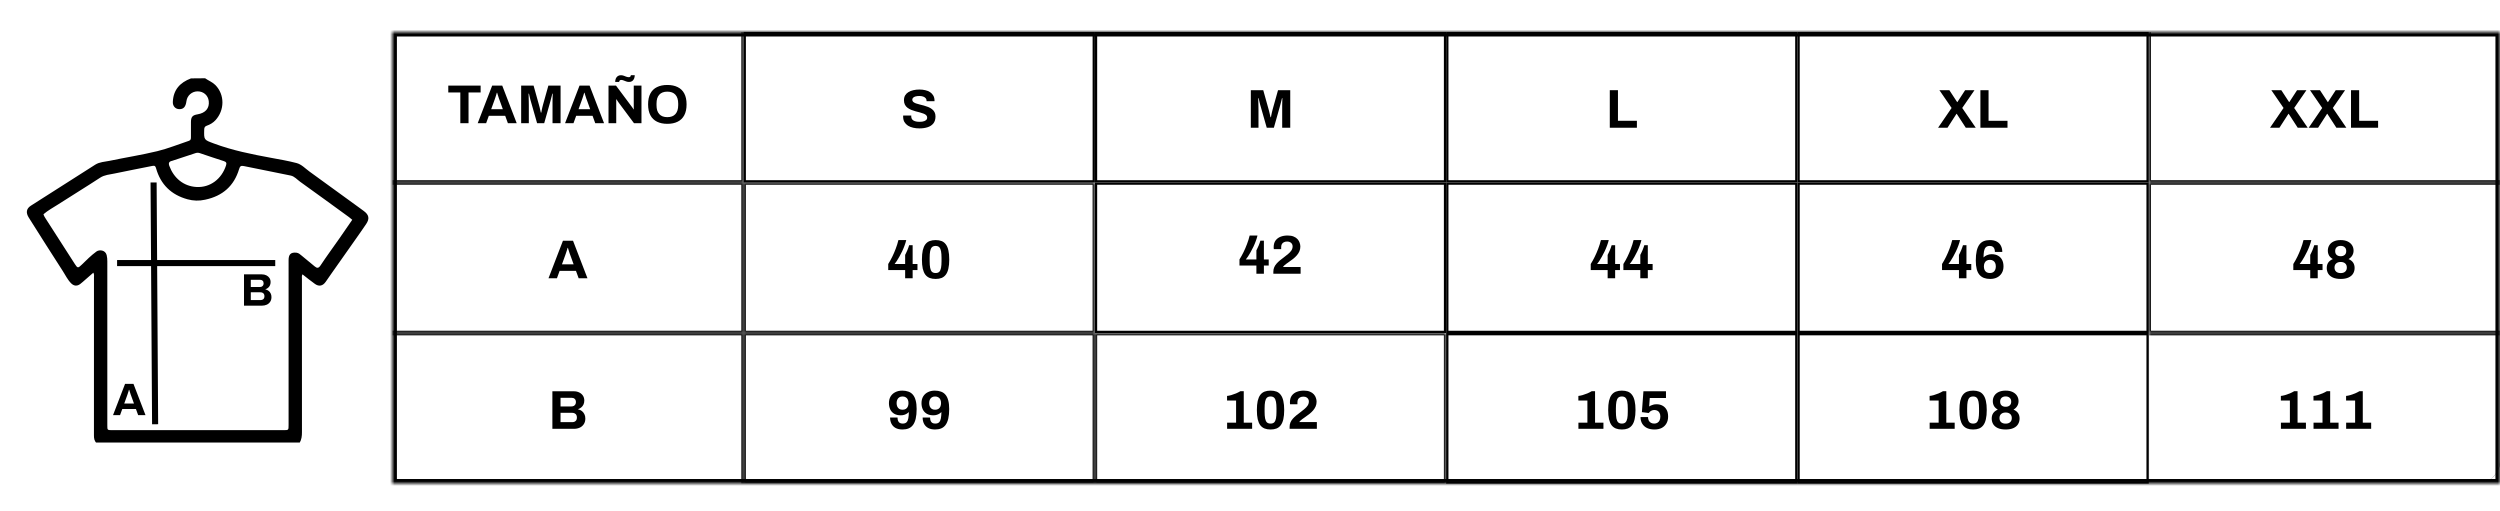 <svg xmlns="http://www.w3.org/2000/svg" fill="none" viewBox="0 0 548 112" height="112" width="548">
<g clip-path="url(#clip0_548_2)">
<mask fill="white" id="path-1-inside-1_548_2">
<path d="M86 7H548V106H86V7Z"></path>
</mask>
<mask fill="white" id="path-3-inside-2_548_2">
<path d="M86 7H163V40H86V7Z"></path>
</mask>
<path mask="url(#path-3-inside-2_548_2)" fill="black" d="M163 40V40.5H163.5V40H163ZM162.5 7V40H163.5V7H162.5ZM163 39.5H86V40.5H163V39.5Z"></path>
<rect stroke-width="0.5" stroke="black" height="32.5" width="76.5" y="7.25" x="163.25"></rect>
<rect stroke-width="0.5" stroke="black" height="32.5" width="76.5" y="7.25" x="240.25"></rect>
<rect stroke-width="0.5" stroke="black" height="32.5" width="76.5" y="7.25" x="317.25"></rect>
<rect stroke-width="0.5" stroke="black" height="32.5" width="76.5" y="7.25" x="394.25"></rect>
<mask fill="white" id="path-9-inside-3_548_2">
<path d="M471 7H548V40H471V7Z"></path>
</mask>
<path mask="url(#path-9-inside-3_548_2)" fill="black" d="M471 40H470.5V40.5H471V40ZM548 39.5H471V40.5H548V39.5ZM471.5 40V7H470.5V40H471.5Z"></path>
<path fill="black" d="M100.903 27V20.268H98.263V18.768H105.355V20.268H102.703V27H100.903ZM104.715 27L107.883 18.768H110.091L113.259 27H111.327L110.739 25.38H107.151L106.563 27H104.715ZM107.667 23.94H110.223L109.491 21.912C109.459 21.824 109.419 21.72 109.371 21.6C109.331 21.472 109.287 21.332 109.239 21.18C109.191 21.028 109.143 20.88 109.095 20.736C109.055 20.584 109.015 20.448 108.975 20.328H108.903C108.863 20.48 108.811 20.66 108.747 20.868C108.683 21.068 108.619 21.264 108.555 21.456C108.491 21.64 108.439 21.792 108.399 21.912L107.667 23.94ZM114.238 27V18.768H116.962L118.138 22.98C118.186 23.132 118.234 23.312 118.282 23.52C118.33 23.728 118.378 23.936 118.426 24.144C118.482 24.344 118.526 24.524 118.558 24.684H118.654C118.67 24.548 118.698 24.388 118.738 24.204C118.778 24.012 118.822 23.808 118.87 23.592C118.918 23.376 118.97 23.168 119.026 22.968L120.202 18.768H122.878V27H121.114V23.1C121.114 22.74 121.114 22.38 121.114 22.02C121.122 21.652 121.13 21.332 121.138 21.06C121.154 20.788 121.162 20.612 121.162 20.532H121.066C121.05 20.62 121.01 20.784 120.946 21.024C120.89 21.256 120.826 21.504 120.754 21.768C120.69 22.032 120.63 22.26 120.574 22.452L119.29 27H117.73L116.434 22.464C116.386 22.296 116.33 22.1 116.266 21.876C116.21 21.644 116.154 21.408 116.098 21.168C116.05 20.92 116.002 20.708 115.954 20.532H115.858C115.866 20.748 115.874 21.008 115.882 21.312C115.89 21.608 115.898 21.916 115.906 22.236C115.914 22.548 115.918 22.836 115.918 23.1V27H114.238ZM123.863 27L127.031 18.768H129.239L132.407 27H130.475L129.887 25.38H126.299L125.711 27H123.863ZM126.815 23.94H129.371L128.639 21.912C128.607 21.824 128.567 21.72 128.519 21.6C128.479 21.472 128.435 21.332 128.387 21.18C128.339 21.028 128.291 20.88 128.243 20.736C128.203 20.584 128.163 20.448 128.123 20.328H128.051C128.011 20.48 127.959 20.66 127.895 20.868C127.831 21.068 127.767 21.264 127.703 21.456C127.639 21.64 127.587 21.792 127.547 21.912L126.815 23.94ZM133.387 27V18.768H135.031L138.343 23.208C138.391 23.264 138.451 23.344 138.523 23.448C138.595 23.544 138.663 23.64 138.727 23.736C138.791 23.832 138.835 23.908 138.859 23.964H138.919C138.919 23.828 138.919 23.696 138.919 23.568C138.919 23.432 138.919 23.312 138.919 23.208V18.768H140.611V27H138.967L135.583 22.452C135.503 22.34 135.419 22.216 135.331 22.08C135.243 21.944 135.179 21.84 135.139 21.768H135.079C135.079 21.888 135.079 22.008 135.079 22.128C135.079 22.24 135.079 22.348 135.079 22.452V27H133.387ZM134.851 17.964C134.851 17.7 134.895 17.456 134.983 17.232C135.079 17.008 135.219 16.828 135.403 16.692C135.587 16.556 135.819 16.488 136.099 16.488C136.315 16.488 136.519 16.524 136.711 16.596C136.903 16.668 137.091 16.74 137.275 16.812C137.467 16.884 137.659 16.92 137.851 16.92C137.971 16.92 138.067 16.888 138.139 16.824C138.219 16.76 138.267 16.648 138.283 16.488H139.135C139.135 16.744 139.091 16.984 139.003 17.208C138.915 17.432 138.779 17.616 138.595 17.76C138.411 17.896 138.175 17.964 137.887 17.964C137.679 17.964 137.475 17.928 137.275 17.856C137.083 17.784 136.895 17.712 136.711 17.64C136.527 17.56 136.339 17.52 136.147 17.52C136.035 17.52 135.939 17.556 135.859 17.628C135.779 17.7 135.731 17.812 135.715 17.964H134.851ZM146.273 27.144C145.401 27.144 144.649 26.988 144.017 26.676C143.385 26.364 142.901 25.892 142.565 25.26C142.229 24.628 142.061 23.836 142.061 22.884C142.061 21.916 142.229 21.12 142.565 20.496C142.901 19.864 143.385 19.396 144.017 19.092C144.649 18.78 145.401 18.624 146.273 18.624C147.161 18.624 147.917 18.78 148.541 19.092C149.173 19.396 149.657 19.864 149.993 20.496C150.329 21.12 150.497 21.916 150.497 22.884C150.497 23.836 150.329 24.628 149.993 25.26C149.657 25.892 149.173 26.364 148.541 26.676C147.917 26.988 147.161 27.144 146.273 27.144ZM146.273 25.68C146.665 25.68 147.009 25.624 147.305 25.512C147.601 25.4 147.849 25.232 148.049 25.008C148.249 24.784 148.401 24.512 148.505 24.192C148.609 23.864 148.661 23.492 148.661 23.076V22.704C148.661 22.28 148.609 21.904 148.505 21.576C148.401 21.248 148.249 20.976 148.049 20.76C147.849 20.536 147.601 20.368 147.305 20.256C147.009 20.144 146.665 20.088 146.273 20.088C145.889 20.088 145.549 20.144 145.253 20.256C144.957 20.368 144.709 20.536 144.509 20.76C144.309 20.976 144.157 21.248 144.053 21.576C143.957 21.904 143.909 22.28 143.909 22.704V23.076C143.909 23.492 143.957 23.864 144.053 24.192C144.157 24.512 144.309 24.784 144.509 25.008C144.709 25.232 144.957 25.4 145.253 25.512C145.549 25.624 145.889 25.68 146.273 25.68Z"></path>
<path fill="black" d="M120.23 61L123.398 52.768H125.606L128.774 61H126.842L126.254 59.38H122.666L122.078 61H120.23ZM123.182 57.94H125.738L125.006 55.912C124.974 55.824 124.934 55.72 124.886 55.6C124.846 55.472 124.802 55.332 124.754 55.18C124.706 55.028 124.658 54.88 124.61 54.736C124.57 54.584 124.53 54.448 124.49 54.328H124.418C124.378 54.48 124.326 54.66 124.262 54.868C124.198 55.068 124.134 55.264 124.07 55.456C124.006 55.64 123.954 55.792 123.914 55.912L123.182 57.94Z"></path>
<path fill="black" d="M121.082 94V85.768H125.786C126.218 85.768 126.606 85.852 126.95 86.02C127.302 86.188 127.578 86.424 127.778 86.728C127.978 87.032 128.078 87.388 128.078 87.796C128.078 88.124 128.018 88.416 127.898 88.672C127.778 88.928 127.614 89.14 127.406 89.308C127.206 89.476 126.978 89.6 126.722 89.68V89.728C127.026 89.792 127.294 89.912 127.526 90.088C127.766 90.264 127.954 90.492 128.09 90.772C128.234 91.044 128.306 91.368 128.306 91.744C128.306 92.24 128.19 92.656 127.958 92.992C127.734 93.328 127.434 93.58 127.058 93.748C126.682 93.916 126.262 94 125.798 94H121.082ZM122.87 92.536H125.45C125.746 92.536 125.986 92.452 126.17 92.284C126.362 92.116 126.458 91.856 126.458 91.504C126.458 91.296 126.418 91.116 126.338 90.964C126.258 90.812 126.138 90.696 125.978 90.616C125.818 90.528 125.614 90.484 125.366 90.484H122.87V92.536ZM122.87 89.092H125.246C125.462 89.092 125.642 89.052 125.786 88.972C125.938 88.884 126.05 88.772 126.122 88.636C126.202 88.492 126.242 88.328 126.242 88.144C126.242 87.832 126.154 87.596 125.978 87.436C125.81 87.276 125.586 87.196 125.306 87.196H122.87V89.092Z"></path>
<path fill="black" d="M201.544 28.144C201.064 28.144 200.608 28.096 200.176 28C199.744 27.904 199.36 27.752 199.024 27.544C198.696 27.328 198.436 27.06 198.244 26.74C198.06 26.412 197.968 26.016 197.968 25.552C197.968 25.512 197.968 25.472 197.968 25.432C197.968 25.384 197.972 25.348 197.98 25.324H199.756C199.748 25.348 199.744 25.38 199.744 25.42C199.744 25.46 199.744 25.496 199.744 25.528C199.744 25.784 199.812 26 199.948 26.176C200.092 26.352 200.3 26.484 200.572 26.572C200.844 26.66 201.16 26.704 201.52 26.704C201.752 26.704 201.956 26.692 202.132 26.668C202.316 26.636 202.476 26.596 202.612 26.548C202.756 26.492 202.872 26.428 202.96 26.356C203.056 26.284 203.124 26.2 203.164 26.104C203.212 26.008 203.236 25.9 203.236 25.78C203.236 25.564 203.164 25.388 203.02 25.252C202.884 25.116 202.692 25 202.444 24.904C202.204 24.808 201.932 24.72 201.628 24.64C201.324 24.56 201.012 24.48 200.692 24.4C200.372 24.312 200.06 24.208 199.756 24.088C199.452 23.96 199.18 23.808 198.94 23.632C198.7 23.456 198.508 23.232 198.364 22.96C198.22 22.688 198.148 22.36 198.148 21.976C198.148 21.568 198.232 21.216 198.4 20.92C198.576 20.624 198.82 20.38 199.132 20.188C199.444 19.996 199.804 19.856 200.212 19.768C200.62 19.672 201.064 19.624 201.544 19.624C201.992 19.624 202.416 19.672 202.816 19.768C203.216 19.856 203.568 20 203.872 20.2C204.176 20.4 204.412 20.652 204.58 20.956C204.756 21.26 204.844 21.62 204.844 22.036V22.18H203.104V22.084C203.104 21.868 203.04 21.684 202.912 21.532C202.784 21.38 202.604 21.26 202.372 21.172C202.14 21.084 201.868 21.04 201.556 21.04C201.22 21.04 200.932 21.072 200.692 21.136C200.46 21.2 200.28 21.296 200.152 21.424C200.032 21.544 199.972 21.688 199.972 21.856C199.972 22.048 200.04 22.208 200.176 22.336C200.32 22.456 200.512 22.564 200.752 22.66C201 22.748 201.276 22.828 201.58 22.9C201.884 22.972 202.196 23.052 202.516 23.14C202.836 23.228 203.148 23.332 203.452 23.452C203.756 23.572 204.028 23.724 204.268 23.908C204.508 24.084 204.7 24.304 204.844 24.568C204.988 24.832 205.06 25.148 205.06 25.516C205.06 26.148 204.908 26.656 204.604 27.04C204.3 27.424 203.884 27.704 203.356 27.88C202.828 28.056 202.224 28.144 201.544 28.144Z"></path>
<path fill="black" d="M274.18 28V19.768H276.904L278.08 23.98C278.128 24.132 278.176 24.312 278.224 24.52C278.272 24.728 278.32 24.936 278.368 25.144C278.424 25.344 278.468 25.524 278.5 25.684H278.596C278.612 25.548 278.64 25.388 278.68 25.204C278.72 25.012 278.764 24.808 278.812 24.592C278.86 24.376 278.912 24.168 278.968 23.968L280.144 19.768H282.82V28H281.056V24.1C281.056 23.74 281.056 23.38 281.056 23.02C281.064 22.652 281.072 22.332 281.08 22.06C281.096 21.788 281.104 21.612 281.104 21.532H281.008C280.992 21.62 280.952 21.784 280.888 22.024C280.832 22.256 280.768 22.504 280.696 22.768C280.632 23.032 280.572 23.26 280.516 23.452L279.232 28H277.672L276.376 23.464C276.328 23.296 276.272 23.1 276.208 22.876C276.152 22.644 276.096 22.408 276.04 22.168C275.992 21.92 275.944 21.708 275.896 21.532H275.8C275.808 21.748 275.816 22.008 275.824 22.312C275.832 22.608 275.84 22.916 275.848 23.236C275.856 23.548 275.86 23.836 275.86 24.1V28H274.18Z"></path>
<path fill="black" d="M352.867 28V19.768H354.655V26.476H358.807V28H352.867Z"></path>
<path fill="black" d="M424.827 28L427.791 23.668L425.115 19.768H427.299L429.003 22.372H429.063L430.755 19.768H432.807L430.119 23.668L433.083 28H430.899L428.919 24.952H428.859L426.891 28H424.827ZM434.103 28V19.768H435.891V26.476H440.043V28H434.103Z"></path>
<path fill="black" d="M429.402 61V59.2H425.694V57.868C426.006 57.372 426.298 56.848 426.57 56.296C426.842 55.744 427.094 55.16 427.326 54.544C427.566 53.928 427.766 53.288 427.926 52.624H429.642C429.554 53.008 429.43 53.412 429.27 53.836C429.118 54.26 428.942 54.68 428.742 55.096C428.542 55.512 428.338 55.904 428.13 56.272C427.93 56.632 427.738 56.952 427.554 57.232C427.37 57.512 427.214 57.724 427.086 57.868H429.402V55.876C429.482 55.724 429.562 55.56 429.642 55.384C429.73 55.2 429.814 55.016 429.894 54.832C429.974 54.64 430.046 54.452 430.11 54.268C430.182 54.084 430.238 53.912 430.278 53.752H431.046V57.868H432.102V59.2H431.046V61H429.402ZM436.238 61.144C435.734 61.144 435.286 61.072 434.894 60.928C434.51 60.784 434.182 60.556 433.91 60.244C433.638 59.932 433.434 59.52 433.298 59.008C433.162 58.488 433.094 57.856 433.094 57.112C433.094 56.272 433.162 55.564 433.298 54.988C433.434 54.412 433.63 53.952 433.886 53.608C434.15 53.256 434.474 53.004 434.858 52.852C435.242 52.7 435.686 52.624 436.19 52.624C436.798 52.624 437.302 52.736 437.702 52.96C438.11 53.184 438.41 53.492 438.602 53.884C438.802 54.268 438.902 54.716 438.902 55.228H437.282C437.282 54.948 437.242 54.712 437.162 54.52C437.082 54.32 436.958 54.168 436.79 54.064C436.622 53.96 436.41 53.908 436.154 53.908C435.778 53.908 435.49 54.008 435.29 54.208C435.098 54.4 434.966 54.684 434.894 55.06C434.83 55.436 434.794 55.892 434.786 56.428C434.866 56.348 434.986 56.252 435.146 56.14C435.314 56.028 435.522 55.932 435.77 55.852C436.018 55.764 436.286 55.72 436.574 55.72C437.142 55.72 437.618 55.836 438.002 56.068C438.394 56.292 438.686 56.604 438.878 57.004C439.07 57.404 439.166 57.868 439.166 58.396C439.166 58.964 439.038 59.456 438.782 59.872C438.534 60.28 438.19 60.596 437.75 60.82C437.318 61.036 436.814 61.144 436.238 61.144ZM436.178 59.848C436.474 59.848 436.718 59.788 436.91 59.668C437.102 59.54 437.246 59.368 437.342 59.152C437.438 58.928 437.486 58.68 437.486 58.408C437.486 58.12 437.438 57.868 437.342 57.652C437.246 57.436 437.102 57.268 436.91 57.148C436.718 57.02 436.474 56.956 436.178 56.956C435.89 56.956 435.646 57.02 435.446 57.148C435.254 57.268 435.11 57.436 435.014 57.652C434.918 57.868 434.87 58.12 434.87 58.408C434.87 58.688 434.918 58.94 435.014 59.164C435.11 59.38 435.254 59.548 435.446 59.668C435.646 59.788 435.89 59.848 436.178 59.848Z"></path>
<path fill="black" d="M352.396 61V59.2H348.688V57.868C349 57.372 349.292 56.848 349.564 56.296C349.836 55.744 350.088 55.16 350.32 54.544C350.56 53.928 350.76 53.288 350.92 52.624H352.636C352.548 53.008 352.424 53.412 352.264 53.836C352.112 54.26 351.936 54.68 351.736 55.096C351.536 55.512 351.332 55.904 351.124 56.272C350.924 56.632 350.732 56.952 350.548 57.232C350.364 57.512 350.208 57.724 350.08 57.868H352.396V55.876C352.476 55.724 352.556 55.56 352.636 55.384C352.724 55.2 352.808 55.016 352.888 54.832C352.968 54.64 353.04 54.452 353.104 54.268C353.176 54.084 353.232 53.912 353.272 53.752H354.04V57.868H355.096V59.2H354.04V61H352.396ZM359.556 61V59.2H355.848V57.868C356.16 57.372 356.452 56.848 356.724 56.296C356.996 55.744 357.248 55.16 357.48 54.544C357.72 53.928 357.92 53.288 358.08 52.624H359.796C359.708 53.008 359.584 53.412 359.424 53.836C359.272 54.26 359.096 54.68 358.896 55.096C358.696 55.512 358.492 55.904 358.284 56.272C358.084 56.632 357.892 56.952 357.708 57.232C357.524 57.512 357.368 57.724 357.24 57.868H359.556V55.876C359.636 55.724 359.716 55.56 359.796 55.384C359.884 55.2 359.968 55.016 360.048 54.832C360.128 54.64 360.2 54.452 360.264 54.268C360.336 54.084 360.392 53.912 360.432 53.752H361.2V57.868H362.256V59.2H361.2V61H359.556Z"></path>
<path fill="black" d="M275.402 60V58.2H271.694V56.868C272.006 56.372 272.298 55.848 272.57 55.296C272.842 54.744 273.094 54.16 273.326 53.544C273.566 52.928 273.766 52.288 273.926 51.624H275.642C275.554 52.008 275.43 52.412 275.27 52.836C275.118 53.26 274.942 53.68 274.742 54.096C274.542 54.512 274.338 54.904 274.13 55.272C273.93 55.632 273.738 55.952 273.554 56.232C273.37 56.512 273.214 56.724 273.086 56.868H275.402V54.876C275.482 54.724 275.562 54.56 275.642 54.384C275.73 54.2 275.814 54.016 275.894 53.832C275.974 53.64 276.046 53.452 276.11 53.268C276.182 53.084 276.238 52.912 276.278 52.752H277.046V56.868H278.102V58.2H277.046V60H275.402ZM279.118 60V59.568C279.118 59.208 279.182 58.88 279.31 58.584C279.438 58.288 279.614 58.016 279.838 57.768C280.062 57.52 280.31 57.284 280.582 57.06C280.854 56.836 281.134 56.62 281.422 56.412C281.75 56.164 282.058 55.92 282.346 55.68C282.642 55.44 282.882 55.184 283.066 54.912C283.25 54.632 283.342 54.324 283.342 53.988C283.342 53.828 283.302 53.668 283.222 53.508C283.142 53.348 283.014 53.216 282.838 53.112C282.67 53 282.442 52.944 282.154 52.944C281.858 52.944 281.614 52.996 281.422 53.1C281.23 53.196 281.082 53.336 280.978 53.52C280.882 53.696 280.834 53.916 280.834 54.18V54.612H279.226C279.218 54.572 279.21 54.516 279.202 54.444C279.194 54.372 279.19 54.284 279.19 54.18C279.19 53.596 279.322 53.116 279.586 52.74C279.858 52.364 280.222 52.084 280.678 51.9C281.142 51.716 281.666 51.624 282.25 51.624C282.778 51.624 283.218 51.7 283.57 51.852C283.93 51.996 284.218 52.192 284.434 52.44C284.65 52.68 284.802 52.944 284.89 53.232C284.986 53.512 285.034 53.784 285.034 54.048C285.034 54.424 284.966 54.768 284.83 55.08C284.694 55.392 284.51 55.684 284.278 55.956C284.046 56.228 283.77 56.492 283.45 56.748C283.13 56.996 282.79 57.244 282.43 57.492C282.246 57.62 282.07 57.744 281.902 57.864C281.742 57.984 281.602 58.1 281.482 58.212C281.37 58.316 281.282 58.42 281.218 58.524H285.094V60H279.118Z"></path>
<path fill="black" d="M497.59 28L500.554 23.668L497.878 19.768H500.062L501.766 22.372H501.826L503.518 19.768H505.57L502.882 23.668L505.846 28H503.662L501.682 24.952H501.622L499.654 28H497.59ZM506.063 28L509.027 23.668L506.351 19.768H508.535L510.239 22.372H510.299L511.991 19.768H514.043L511.355 23.668L514.319 28H512.135L510.155 24.952H510.095L508.127 28H506.063ZM515.34 28V19.768H517.128V26.476H521.28V28H515.34Z"></path>
<path fill="black" d="M198.408 61V59.2H194.7V57.868C195.012 57.372 195.304 56.848 195.576 56.296C195.848 55.744 196.1 55.16 196.332 54.544C196.572 53.928 196.772 53.288 196.932 52.624H198.648C198.56 53.008 198.436 53.412 198.276 53.836C198.124 54.26 197.948 54.68 197.748 55.096C197.548 55.512 197.344 55.904 197.136 56.272C196.936 56.632 196.744 56.952 196.56 57.232C196.376 57.512 196.22 57.724 196.092 57.868H198.408V55.876C198.488 55.724 198.568 55.56 198.648 55.384C198.736 55.2 198.82 55.016 198.9 54.832C198.98 54.64 199.052 54.452 199.116 54.268C199.188 54.084 199.244 53.912 199.284 53.752H200.052V57.868H201.108V59.2H200.052V61H198.408ZM205.088 61.144C204.592 61.144 204.156 61.072 203.78 60.928C203.404 60.776 203.088 60.536 202.832 60.208C202.584 59.872 202.396 59.432 202.268 58.888C202.148 58.344 202.088 57.676 202.088 56.884C202.088 56.084 202.148 55.416 202.268 54.88C202.396 54.336 202.584 53.896 202.832 53.56C203.088 53.224 203.404 52.984 203.78 52.84C204.156 52.696 204.592 52.624 205.088 52.624C205.592 52.624 206.028 52.696 206.396 52.84C206.764 52.984 207.072 53.224 207.32 53.56C207.576 53.896 207.764 54.336 207.884 54.88C208.012 55.416 208.076 56.084 208.076 56.884C208.076 57.676 208.012 58.344 207.884 58.888C207.764 59.432 207.576 59.872 207.32 60.208C207.072 60.536 206.764 60.776 206.396 60.928C206.028 61.072 205.592 61.144 205.088 61.144ZM205.088 59.848C205.44 59.848 205.708 59.756 205.892 59.572C206.076 59.38 206.204 59.092 206.276 58.708C206.348 58.324 206.384 57.844 206.384 57.268V56.524C206.384 55.94 206.348 55.456 206.276 55.072C206.204 54.68 206.076 54.388 205.892 54.196C205.708 54.004 205.44 53.908 205.088 53.908C204.736 53.908 204.464 54.004 204.272 54.196C204.088 54.388 203.96 54.676 203.888 55.06C203.816 55.436 203.78 55.916 203.78 56.5V57.244C203.78 57.828 203.816 58.316 203.888 58.708C203.96 59.092 204.088 59.38 204.272 59.572C204.464 59.756 204.736 59.848 205.088 59.848Z"></path>
<path fill="black" d="M197.831 94.144C197.223 94.144 196.715 94.032 196.307 93.808C195.907 93.584 195.607 93.276 195.407 92.884C195.207 92.492 195.107 92.04 195.107 91.528H196.739C196.739 91.808 196.779 92.048 196.859 92.248C196.939 92.448 197.063 92.6 197.231 92.704C197.399 92.8 197.611 92.848 197.867 92.848C198.243 92.848 198.527 92.752 198.719 92.56C198.911 92.36 199.039 92.072 199.103 91.696C199.175 91.312 199.215 90.856 199.223 90.328C199.151 90.408 199.031 90.504 198.863 90.616C198.703 90.728 198.499 90.828 198.251 90.916C198.011 90.996 197.743 91.036 197.447 91.036C196.879 91.036 196.403 90.924 196.019 90.7C195.635 90.476 195.343 90.16 195.143 89.752C194.951 89.344 194.855 88.884 194.855 88.372C194.855 87.796 194.979 87.304 195.227 86.896C195.475 86.488 195.819 86.176 196.259 85.96C196.699 85.736 197.203 85.624 197.771 85.624C198.275 85.624 198.723 85.696 199.115 85.84C199.507 85.976 199.835 86.2 200.099 86.512C200.371 86.824 200.575 87.24 200.711 87.76C200.855 88.272 200.927 88.9 200.927 89.644C200.927 90.484 200.859 91.192 200.723 91.768C200.587 92.344 200.387 92.808 200.123 93.16C199.867 93.504 199.543 93.756 199.151 93.916C198.767 94.068 198.327 94.144 197.831 94.144ZM197.831 89.812C198.127 89.812 198.371 89.752 198.563 89.632C198.763 89.504 198.907 89.332 198.995 89.116C199.091 88.892 199.139 88.64 199.139 88.36C199.139 88.072 199.091 87.82 198.995 87.604C198.907 87.388 198.763 87.22 198.563 87.1C198.371 86.972 198.127 86.908 197.831 86.908C197.543 86.908 197.303 86.972 197.111 87.1C196.919 87.228 196.775 87.4 196.679 87.616C196.583 87.832 196.535 88.08 196.535 88.36C196.535 88.648 196.583 88.9 196.679 89.116C196.775 89.332 196.919 89.504 197.111 89.632C197.303 89.752 197.543 89.812 197.831 89.812ZM204.968 94.144C204.36 94.144 203.852 94.032 203.444 93.808C203.044 93.584 202.744 93.276 202.544 92.884C202.344 92.492 202.244 92.04 202.244 91.528H203.876C203.876 91.808 203.916 92.048 203.996 92.248C204.076 92.448 204.2 92.6 204.368 92.704C204.536 92.8 204.748 92.848 205.004 92.848C205.38 92.848 205.664 92.752 205.856 92.56C206.048 92.36 206.176 92.072 206.24 91.696C206.312 91.312 206.352 90.856 206.36 90.328C206.288 90.408 206.168 90.504 206 90.616C205.84 90.728 205.636 90.828 205.388 90.916C205.148 90.996 204.88 91.036 204.584 91.036C204.016 91.036 203.54 90.924 203.156 90.7C202.772 90.476 202.48 90.16 202.28 89.752C202.088 89.344 201.992 88.884 201.992 88.372C201.992 87.796 202.116 87.304 202.364 86.896C202.612 86.488 202.956 86.176 203.396 85.96C203.836 85.736 204.34 85.624 204.908 85.624C205.412 85.624 205.86 85.696 206.252 85.84C206.644 85.976 206.972 86.2 207.236 86.512C207.508 86.824 207.712 87.24 207.848 87.76C207.992 88.272 208.064 88.9 208.064 89.644C208.064 90.484 207.996 91.192 207.86 91.768C207.724 92.344 207.524 92.808 207.26 93.16C207.004 93.504 206.68 93.756 206.288 93.916C205.904 94.068 205.464 94.144 204.968 94.144ZM204.968 89.812C205.264 89.812 205.508 89.752 205.7 89.632C205.9 89.504 206.044 89.332 206.132 89.116C206.228 88.892 206.276 88.64 206.276 88.36C206.276 88.072 206.228 87.82 206.132 87.604C206.044 87.388 205.9 87.22 205.7 87.1C205.508 86.972 205.264 86.908 204.968 86.908C204.68 86.908 204.44 86.972 204.248 87.1C204.056 87.228 203.912 87.4 203.816 87.616C203.72 87.832 203.672 88.08 203.672 88.36C203.672 88.648 203.72 88.9 203.816 89.116C203.912 89.332 204.056 89.504 204.248 89.632C204.44 89.752 204.68 89.812 204.968 89.812Z"></path>
<path fill="black" d="M268.983 94V92.656H270.951V87.796H268.971V86.788C269.235 86.764 269.539 86.704 269.883 86.608C270.235 86.504 270.587 86.38 270.939 86.236C271.291 86.084 271.607 85.924 271.887 85.756H272.631V92.656H274.467V94H268.983ZM278.508 94.144C278.012 94.144 277.576 94.072 277.2 93.928C276.824 93.776 276.508 93.536 276.252 93.208C276.004 92.872 275.816 92.432 275.688 91.888C275.568 91.344 275.508 90.676 275.508 89.884C275.508 89.084 275.568 88.416 275.688 87.88C275.816 87.336 276.004 86.896 276.252 86.56C276.508 86.224 276.824 85.984 277.2 85.84C277.576 85.696 278.012 85.624 278.508 85.624C279.012 85.624 279.448 85.696 279.816 85.84C280.184 85.984 280.492 86.224 280.74 86.56C280.996 86.896 281.184 87.336 281.304 87.88C281.432 88.416 281.496 89.084 281.496 89.884C281.496 90.676 281.432 91.344 281.304 91.888C281.184 92.432 280.996 92.872 280.74 93.208C280.492 93.536 280.184 93.776 279.816 93.928C279.448 94.072 279.012 94.144 278.508 94.144ZM278.508 92.848C278.86 92.848 279.128 92.756 279.312 92.572C279.496 92.38 279.624 92.092 279.696 91.708C279.768 91.324 279.804 90.844 279.804 90.268V89.524C279.804 88.94 279.768 88.456 279.696 88.072C279.624 87.68 279.496 87.388 279.312 87.196C279.128 87.004 278.86 86.908 278.508 86.908C278.156 86.908 277.884 87.004 277.692 87.196C277.508 87.388 277.38 87.676 277.308 88.06C277.236 88.436 277.2 88.916 277.2 89.5V90.244C277.2 90.828 277.236 91.316 277.308 91.708C277.38 92.092 277.508 92.38 277.692 92.572C277.884 92.756 278.156 92.848 278.508 92.848ZM282.68 94V93.568C282.68 93.208 282.744 92.88 282.872 92.584C283 92.288 283.176 92.016 283.4 91.768C283.624 91.52 283.872 91.284 284.144 91.06C284.416 90.836 284.696 90.62 284.984 90.412C285.312 90.164 285.62 89.92 285.908 89.68C286.204 89.44 286.444 89.184 286.628 88.912C286.812 88.632 286.904 88.324 286.904 87.988C286.904 87.828 286.864 87.668 286.784 87.508C286.704 87.348 286.576 87.216 286.4 87.112C286.232 87 286.004 86.944 285.716 86.944C285.42 86.944 285.176 86.996 284.984 87.1C284.792 87.196 284.644 87.336 284.54 87.52C284.444 87.696 284.396 87.916 284.396 88.18V88.612H282.788C282.78 88.572 282.772 88.516 282.764 88.444C282.756 88.372 282.752 88.284 282.752 88.18C282.752 87.596 282.884 87.116 283.148 86.74C283.42 86.364 283.784 86.084 284.24 85.9C284.704 85.716 285.228 85.624 285.812 85.624C286.34 85.624 286.78 85.7 287.132 85.852C287.492 85.996 287.78 86.192 287.996 86.44C288.212 86.68 288.364 86.944 288.452 87.232C288.548 87.512 288.596 87.784 288.596 88.048C288.596 88.424 288.528 88.768 288.392 89.08C288.256 89.392 288.072 89.684 287.84 89.956C287.608 90.228 287.332 90.492 287.012 90.748C286.692 90.996 286.352 91.244 285.992 91.492C285.808 91.62 285.632 91.744 285.464 91.864C285.304 91.984 285.164 92.1 285.044 92.212C284.932 92.316 284.844 92.42 284.78 92.524H288.656V94H282.68Z"></path>
<path fill="black" d="M345.989 94V92.656H347.957V87.796H345.977V86.788C346.241 86.764 346.545 86.704 346.889 86.608C347.241 86.504 347.593 86.38 347.945 86.236C348.297 86.084 348.613 85.924 348.893 85.756H349.637V92.656H351.473V94H345.989ZM355.514 94.144C355.018 94.144 354.582 94.072 354.206 93.928C353.83 93.776 353.514 93.536 353.258 93.208C353.01 92.872 352.822 92.432 352.694 91.888C352.574 91.344 352.514 90.676 352.514 89.884C352.514 89.084 352.574 88.416 352.694 87.88C352.822 87.336 353.01 86.896 353.258 86.56C353.514 86.224 353.83 85.984 354.206 85.84C354.582 85.696 355.018 85.624 355.514 85.624C356.018 85.624 356.454 85.696 356.822 85.84C357.19 85.984 357.498 86.224 357.746 86.56C358.002 86.896 358.19 87.336 358.31 87.88C358.438 88.416 358.502 89.084 358.502 89.884C358.502 90.676 358.438 91.344 358.31 91.888C358.19 92.432 358.002 92.872 357.746 93.208C357.498 93.536 357.19 93.776 356.822 93.928C356.454 94.072 356.018 94.144 355.514 94.144ZM355.514 92.848C355.866 92.848 356.134 92.756 356.318 92.572C356.502 92.38 356.63 92.092 356.702 91.708C356.774 91.324 356.81 90.844 356.81 90.268V89.524C356.81 88.94 356.774 88.456 356.702 88.072C356.63 87.68 356.502 87.388 356.318 87.196C356.134 87.004 355.866 86.908 355.514 86.908C355.162 86.908 354.89 87.004 354.698 87.196C354.514 87.388 354.386 87.676 354.314 88.06C354.242 88.436 354.206 88.916 354.206 89.5V90.244C354.206 90.828 354.242 91.316 354.314 91.708C354.386 92.092 354.514 92.38 354.698 92.572C354.89 92.756 355.162 92.848 355.514 92.848ZM362.662 94.144C362.038 94.144 361.494 94.036 361.03 93.82C360.574 93.596 360.222 93.28 359.974 92.872C359.726 92.464 359.602 91.98 359.602 91.42H361.246C361.246 91.7 361.298 91.952 361.402 92.176C361.514 92.392 361.674 92.56 361.882 92.68C362.09 92.792 362.334 92.848 362.614 92.848C362.886 92.848 363.118 92.788 363.31 92.668C363.51 92.548 363.666 92.376 363.778 92.152C363.89 91.92 363.946 91.636 363.946 91.3C363.946 90.988 363.89 90.728 363.778 90.52C363.674 90.304 363.522 90.144 363.322 90.04C363.13 89.928 362.902 89.872 362.638 89.872C362.43 89.872 362.246 89.908 362.086 89.98C361.934 90.044 361.802 90.124 361.69 90.22C361.578 90.316 361.482 90.42 361.402 90.532L359.902 90.34L360.238 85.768H365.182V87.244H361.63L361.498 89.104C361.586 89.04 361.702 88.972 361.846 88.9C361.99 88.828 362.166 88.764 362.374 88.708C362.59 88.644 362.838 88.612 363.118 88.612C363.598 88.612 364.026 88.712 364.402 88.912C364.786 89.112 365.09 89.412 365.314 89.812C365.538 90.204 365.65 90.704 365.65 91.312C365.65 91.896 365.526 92.4 365.278 92.824C365.038 93.248 364.694 93.576 364.246 93.808C363.806 94.032 363.278 94.144 362.662 94.144Z"></path>
<path fill="black" d="M422.983 94V92.656H424.951V87.796H422.971V86.788C423.235 86.764 423.539 86.704 423.883 86.608C424.235 86.504 424.587 86.38 424.939 86.236C425.291 86.084 425.607 85.924 425.887 85.756H426.631V92.656H428.467V94H422.983ZM432.508 94.144C432.012 94.144 431.576 94.072 431.2 93.928C430.824 93.776 430.508 93.536 430.252 93.208C430.004 92.872 429.816 92.432 429.688 91.888C429.568 91.344 429.508 90.676 429.508 89.884C429.508 89.084 429.568 88.416 429.688 87.88C429.816 87.336 430.004 86.896 430.252 86.56C430.508 86.224 430.824 85.984 431.2 85.84C431.576 85.696 432.012 85.624 432.508 85.624C433.012 85.624 433.448 85.696 433.816 85.84C434.184 85.984 434.492 86.224 434.74 86.56C434.996 86.896 435.184 87.336 435.304 87.88C435.432 88.416 435.496 89.084 435.496 89.884C435.496 90.676 435.432 91.344 435.304 91.888C435.184 92.432 434.996 92.872 434.74 93.208C434.492 93.536 434.184 93.776 433.816 93.928C433.448 94.072 433.012 94.144 432.508 94.144ZM432.508 92.848C432.86 92.848 433.128 92.756 433.312 92.572C433.496 92.38 433.624 92.092 433.696 91.708C433.768 91.324 433.804 90.844 433.804 90.268V89.524C433.804 88.94 433.768 88.456 433.696 88.072C433.624 87.68 433.496 87.388 433.312 87.196C433.128 87.004 432.86 86.908 432.508 86.908C432.156 86.908 431.884 87.004 431.692 87.196C431.508 87.388 431.38 87.676 431.308 88.06C431.236 88.436 431.2 88.916 431.2 89.5V90.244C431.2 90.828 431.236 91.316 431.308 91.708C431.38 92.092 431.508 92.38 431.692 92.572C431.884 92.756 432.156 92.848 432.508 92.848ZM439.644 94.144C438.948 94.144 438.372 94.04 437.916 93.832C437.468 93.624 437.132 93.34 436.908 92.98C436.692 92.612 436.584 92.2 436.584 91.744C436.584 91.28 436.692 90.888 436.908 90.568C437.132 90.24 437.468 89.98 437.916 89.788C437.532 89.556 437.252 89.288 437.076 88.984C436.908 88.672 436.824 88.324 436.824 87.94C436.824 87.492 436.932 87.096 437.148 86.752C437.364 86.4 437.684 86.124 438.108 85.924C438.532 85.724 439.044 85.624 439.644 85.624C440.236 85.624 440.74 85.724 441.156 85.924C441.58 86.124 441.904 86.4 442.128 86.752C442.352 87.096 442.464 87.492 442.464 87.94C442.464 88.324 442.372 88.672 442.188 88.984C442.012 89.296 441.736 89.564 441.36 89.788C441.816 89.98 442.152 90.24 442.368 90.568C442.584 90.888 442.692 91.28 442.692 91.744C442.692 92.2 442.58 92.612 442.356 92.98C442.14 93.34 441.804 93.624 441.348 93.832C440.9 94.04 440.332 94.144 439.644 94.144ZM439.644 92.86C440.068 92.86 440.396 92.752 440.628 92.536C440.868 92.32 440.988 92.024 440.988 91.648C440.988 91.256 440.868 90.956 440.628 90.748C440.388 90.532 440.06 90.424 439.644 90.424C439.22 90.424 438.888 90.532 438.648 90.748C438.408 90.956 438.288 91.256 438.288 91.648C438.288 92.024 438.404 92.32 438.636 92.536C438.876 92.752 439.212 92.86 439.644 92.86ZM439.644 89.164C440.004 89.164 440.296 89.068 440.52 88.876C440.744 88.684 440.856 88.404 440.856 88.036C440.856 87.668 440.744 87.388 440.52 87.196C440.304 86.996 440.012 86.896 439.644 86.896C439.268 86.896 438.972 86.996 438.756 87.196C438.54 87.388 438.432 87.668 438.432 88.036C438.432 88.404 438.54 88.684 438.756 88.876C438.972 89.068 439.268 89.164 439.644 89.164Z"></path>
<path fill="black" d="M499.977 94V92.656H501.945V87.796H499.965V86.788C500.229 86.764 500.533 86.704 500.877 86.608C501.229 86.504 501.581 86.38 501.933 86.236C502.285 86.084 502.601 85.924 502.881 85.756H503.625V92.656H505.461V94H499.977ZM507.126 94V92.656H509.094V87.796H507.114V86.788C507.378 86.764 507.682 86.704 508.026 86.608C508.378 86.504 508.73 86.38 509.082 86.236C509.434 86.084 509.75 85.924 510.03 85.756H510.774V92.656H512.61V94H507.126ZM514.274 94V92.656H516.242V87.796H514.262V86.788C514.526 86.764 514.83 86.704 515.174 86.608C515.526 86.504 515.878 86.38 516.23 86.236C516.582 86.084 516.898 85.924 517.178 85.756H517.922V92.656H519.758V94H514.274Z"></path>
<path fill="black" d="M506.402 61V59.2H502.694V57.868C503.006 57.372 503.298 56.848 503.57 56.296C503.842 55.744 504.094 55.16 504.326 54.544C504.566 53.928 504.766 53.288 504.926 52.624H506.642C506.554 53.008 506.43 53.412 506.27 53.836C506.118 54.26 505.942 54.68 505.742 55.096C505.542 55.512 505.338 55.904 505.13 56.272C504.93 56.632 504.738 56.952 504.554 57.232C504.37 57.512 504.214 57.724 504.086 57.868H506.402V55.876C506.482 55.724 506.562 55.56 506.642 55.384C506.73 55.2 506.814 55.016 506.894 54.832C506.974 54.64 507.046 54.452 507.11 54.268C507.182 54.084 507.238 53.912 507.278 53.752H508.046V57.868H509.102V59.2H508.046V61H506.402ZM513.082 61.144C512.386 61.144 511.81 61.04 511.354 60.832C510.906 60.624 510.57 60.34 510.346 59.98C510.13 59.612 510.022 59.2 510.022 58.744C510.022 58.28 510.13 57.888 510.346 57.568C510.57 57.24 510.906 56.98 511.354 56.788C510.97 56.556 510.69 56.288 510.514 55.984C510.346 55.672 510.262 55.324 510.262 54.94C510.262 54.492 510.37 54.096 510.586 53.752C510.802 53.4 511.122 53.124 511.546 52.924C511.97 52.724 512.482 52.624 513.082 52.624C513.674 52.624 514.178 52.724 514.594 52.924C515.018 53.124 515.342 53.4 515.566 53.752C515.79 54.096 515.902 54.492 515.902 54.94C515.902 55.324 515.81 55.672 515.626 55.984C515.45 56.296 515.174 56.564 514.798 56.788C515.254 56.98 515.59 57.24 515.806 57.568C516.022 57.888 516.13 58.28 516.13 58.744C516.13 59.2 516.018 59.612 515.794 59.98C515.578 60.34 515.242 60.624 514.786 60.832C514.338 61.04 513.77 61.144 513.082 61.144ZM513.082 59.86C513.506 59.86 513.834 59.752 514.066 59.536C514.306 59.32 514.426 59.024 514.426 58.648C514.426 58.256 514.306 57.956 514.066 57.748C513.826 57.532 513.498 57.424 513.082 57.424C512.658 57.424 512.326 57.532 512.086 57.748C511.846 57.956 511.726 58.256 511.726 58.648C511.726 59.024 511.842 59.32 512.074 59.536C512.314 59.752 512.65 59.86 513.082 59.86ZM513.082 56.164C513.442 56.164 513.734 56.068 513.958 55.876C514.182 55.684 514.294 55.404 514.294 55.036C514.294 54.668 514.182 54.388 513.958 54.196C513.742 53.996 513.45 53.896 513.082 53.896C512.706 53.896 512.41 53.996 512.194 54.196C511.978 54.388 511.87 54.668 511.87 55.036C511.87 55.404 511.978 55.684 512.194 55.876C512.41 56.068 512.706 56.164 513.082 56.164Z"></path>
<mask fill="white" id="path-29-inside-4_548_2">
<path d="M471 40H548V73H471V40Z"></path>
</mask>
<path mask="url(#path-29-inside-4_548_2)" fill="black" d="M471 40V39.5H470.5V40H471ZM471 73H470.5V73.5H471V73ZM471 40.5H548V39.5H471V40.5ZM548 72.5H471V73.5H548V72.5ZM471.5 73V40H470.5V73H471.5Z"></path>
<rect stroke-width="0.5" stroke="black" height="32.5" width="76.5" y="73.25" x="394.25"></rect>
<mask fill="white" id="path-32-inside-5_548_2">
<path d="M471 73H548V101C548 103.761 545.761 106 543 106H471V73Z"></path>
</mask>
<path mask="url(#path-32-inside-5_548_2)" fill="black" d="M470.93 72.5H548.07L547.93 73.5H471.07L470.93 72.5ZM548 106H471H548ZM470.93 106V72.5L471.07 73.5V106H470.93ZM548.07 72.5V100.93C548.07 103.73 545.8 106 543 106H543C545.723 106 547.93 103.761 547.93 101V73.5L548.07 72.5Z"></path>
<rect stroke-width="0.5" stroke="black" height="32.5" width="76.5" y="73.25" x="317.25"></rect>
<rect stroke-width="0.5" stroke="black" height="32.5" width="76.5" y="40.25" x="317.25"></rect>
<rect stroke-width="0.5" stroke="black" height="32.5" width="76.5" y="40.25" x="394.25"></rect>
<mask fill="white" id="path-37-inside-6_548_2">
<path d="M163 73H240V106H163V73Z"></path>
</mask>
<path mask="url(#path-37-inside-6_548_2)" fill="black" d="M163 73V72.5H162.5V73H163ZM240 73H240.5V72.5H240V73ZM240 106V106.5H240.5V106H240ZM163 106H162.5V106.5H163V106ZM163 73.5H240V72.5H163V73.5ZM239.5 73V106H240.5V73H239.5ZM240 105.5H163V106.5H240V105.5ZM163.5 106V73H162.5V106H163.5Z"></path>
<mask fill="white" id="path-39-inside-7_548_2">
<path d="M86 73H163V106H91C88.239 106 86 103.761 86 101V73Z"></path>
</mask>
<path mask="url(#path-39-inside-7_548_2)" fill="black" d="M86 72.5H163.5L162.5 73.5H86V72.5ZM163 106H86H163ZM86 106V73V106ZM163.5 72.5V106H162.5V73.5L163.5 72.5Z"></path>
<mask fill="white" id="path-41-inside-8_548_2">
<path d="M86 40H163V73H86V40Z"></path>
</mask>
<path mask="url(#path-41-inside-8_548_2)" fill="black" d="M163 40H163.5V39.5H163V40ZM163 73V73.5H163.5V73H163ZM86 40.5H163V39.5H86V40.5ZM162.5 40V73H163.5V40H162.5ZM163 72.5H86V73.5H163V72.5Z"></path>
<mask fill="white" id="path-43-inside-9_548_2">
<path d="M163 40H240V73H163V40Z"></path>
</mask>
<path mask="url(#path-43-inside-9_548_2)" fill="black" d="M163 40V39.5H162.5V40H163ZM240 40H240.5V39.5H240V40ZM240 73V73.5H240.5V73H240ZM163 73H162.5V73.5H163V73ZM163 40.5H240V39.5H163V40.5ZM239.5 40V73H240.5V40H239.5ZM240 72.5H163V73.5H240V72.5ZM163.5 73V40H162.5V73H163.5Z"></path>
<rect stroke-width="0.5" stroke="black" height="32.5" width="76.5" y="40.25" x="240.25"></rect>
<mask fill="white" id="path-46-inside-10_548_2">
<path d="M240 73H317V106H240V73Z"></path>
</mask>
<path mask="url(#path-46-inside-10_548_2)" fill="black" d="M240 73V72.5H239.5V73H240ZM317 73H317.5V72.5H317V73ZM317 106V106.5H317.5V106H317ZM240 106H239.5V106.5H240V106ZM240 73.5H317V72.5H240V73.5ZM316.5 73V106H317.5V73H316.5ZM317 105.5H240V106.5H317V105.5ZM240.5 106V73H239.5V106H240.5Z"></path>
</g>
<path mask="url(#path-1-inside-1_548_2)" fill="black" d="M86 7V6H85V7H86ZM548 7H549V6H548V7ZM548 106V107H549V106H548ZM86 106H85V107H86V106ZM86 8H548V6H86V8ZM547 7V106H549V7H547ZM548 105H86V107H548V105ZM87 106V7H85V106H87Z"></path>
<g clip-path="url(#clip1_548_2)">
<path fill="black" d="M44.959 17.156C45.726 17.692 46.562 17.986 47.206 18.64C49.296 20.762 49.25 24.172 47.211 26.368C46.708 26.91 46.041 27.31 45.318 27.559C44.922 27.695 44.777 27.941 44.764 28.373C44.694 30.696 44.702 30.64 46.872 31.449C50.958 32.973 55.204 33.821 59.471 34.605C61.321 34.945 63.181 35.264 64.999 35.739C66.109 36.029 66.92 36.942 67.841 37.606C71.501 40.244 75.144 42.903 78.794 45.555C79.108 45.784 79.421 46.015 79.735 46.245C80.883 47.086 81.054 47.927 80.265 49.102C79.455 50.307 78.615 51.492 77.78 52.679C76.111 55.055 74.435 57.426 72.764 59.8C72.302 60.457 71.848 61.12 71.388 61.779C70.76 62.675 69.94 62.871 69.051 62.247C68.121 61.594 67.244 60.863 66.305 60.136C66.097 60.479 66.183 60.821 66.183 61.139C66.178 72.336 66.174 83.534 66.189 94.732C66.19 95.555 66.119 96.331 65.665 97.098C50.862 97.156 36.067 97.156 21.199 97.156C20.666 96.669 20.591 96.088 20.592 95.435C20.607 83.902 20.604 72.369 20.598 60.836C20.598 60.51 20.686 60.167 20.462 59.768C19.857 60.296 19.281 60.803 18.701 61.306C18.33 61.628 17.968 61.965 17.575 62.26C16.905 62.763 16.216 62.707 15.623 62.13C14.831 61.358 14.37 60.35 13.781 59.442C11.256 55.551 8.794 51.619 6.31 47.702C5.63 46.63 5.761 45.732 6.761 45.092C11.459 42.085 16.169 39.096 20.874 36.099C21.828 35.491 22.947 35.474 23.998 35.255C27.489 34.525 31.02 33.973 34.483 33.135C36.844 32.564 39.117 31.626 41.432 30.86C41.858 30.718 41.852 30.384 41.852 30.039C41.853 28.946 41.847 27.852 41.856 26.759C41.866 25.614 42.187 25.249 43.32 25.059C45.053 24.77 45.94 23.714 45.758 22.158C45.611 20.903 44.616 20.029 43.33 20.024C42.078 20.02 41.027 20.936 40.867 22.17C40.707 23.41 40.236 23.941 39.306 23.928C38.425 23.916 37.847 23.233 37.884 22.347C37.993 19.706 39.427 18.099 41.861 17.184C42.9 17.156 43.892 17.156 44.959 17.156ZM44.955 43.777C43.663 44.074 42.357 44.028 41.103 43.684C37.55 42.71 35.208 40.452 34.205 36.874C34.077 36.416 33.923 36.258 33.39 36.37C30.633 36.949 27.854 37.433 25.101 38.035C24.036 38.268 22.929 38.308 21.937 38.96C18.903 40.952 15.796 42.834 12.748 44.803C11.665 45.503 10.514 46.11 9.532 46.959C9.625 47.323 9.808 47.601 9.991 47.886C12.14 51.219 14.283 54.556 16.421 57.896C16.993 58.79 17.11 58.809 17.89 58.048C18.931 57.034 19.955 55.998 21.131 55.138C21.781 54.661 23.098 54.796 23.38 55.914C23.497 56.376 23.525 56.833 23.525 57.301C23.523 69.277 23.523 81.254 23.524 93.23C23.524 94.287 23.526 94.289 24.601 94.289C37.124 94.289 49.647 94.289 62.17 94.289C63.257 94.289 63.258 94.288 63.258 93.165C63.258 81.111 63.258 69.056 63.259 57.002C63.259 55.743 63.765 55.273 64.961 55.387C65.465 55.435 65.799 55.766 66.156 56.06C67.098 56.835 68.036 57.612 68.975 58.389C69.48 58.807 69.819 58.849 70.257 58.187C71.586 56.179 73.015 54.237 74.396 52.263C75.342 50.91 76.272 49.545 77.215 48.177C76.939 47.95 76.728 47.759 76.499 47.592C72.934 45.003 69.376 42.406 65.793 39.841C65.126 39.363 64.552 38.659 63.736 38.486C60.323 37.761 56.889 37.129 53.475 36.408C52.804 36.266 52.603 36.428 52.414 37.056C51.309 40.733 48.841 42.96 44.955 43.777ZM37.722 35.258C37.079 35.388 36.879 35.715 37.118 36.368C38.088 39.006 40.207 40.833 43.078 40.988C46.087 41.15 48.588 39.225 49.543 36.274C49.727 35.707 49.589 35.483 49.048 35.31C47.296 34.753 45.556 34.16 43.815 33.57C43.479 33.456 43.178 33.455 42.835 33.571C41.171 34.132 39.498 34.667 37.722 35.258Z"></path>
<line stroke-width="1.333" stroke="black" y2="57.665" x2="60.333" y1="57.665" x1="25.666"></line>
<line stroke-width="1.333" stroke="black" y2="92.995" x2="34" y1="39.996" x1="33.667"></line>
<path fill="black" d="M24.775 91L27.415 84.14H29.255L31.895 91H30.285L29.795 89.65H26.805L26.315 91H24.775ZM27.235 88.45H29.365L28.755 86.76C28.729 86.687 28.695 86.6 28.655 86.5C28.622 86.393 28.585 86.277 28.545 86.15C28.505 86.023 28.465 85.9 28.425 85.78C28.392 85.653 28.358 85.54 28.325 85.44H28.265C28.232 85.567 28.189 85.717 28.135 85.89C28.082 86.057 28.029 86.22 27.975 86.38C27.922 86.533 27.878 86.66 27.845 86.76L27.235 88.45Z"></path>
<path fill="black" d="M53.485 67V60.14H57.405C57.765 60.14 58.088 60.21 58.375 60.35C58.668 60.49 58.898 60.687 59.065 60.94C59.232 61.193 59.315 61.49 59.315 61.83C59.315 62.103 59.265 62.347 59.165 62.56C59.065 62.773 58.928 62.95 58.755 63.09C58.588 63.23 58.398 63.333 58.185 63.4V63.44C58.438 63.493 58.662 63.593 58.855 63.74C59.055 63.887 59.212 64.077 59.325 64.31C59.445 64.537 59.505 64.807 59.505 65.12C59.505 65.533 59.408 65.88 59.215 66.16C59.028 66.44 58.778 66.65 58.465 66.79C58.152 66.93 57.802 67 57.415 67H53.485ZM54.975 65.78H57.125C57.372 65.78 57.572 65.71 57.725 65.57C57.885 65.43 57.965 65.213 57.965 64.92C57.965 64.747 57.932 64.597 57.865 64.47C57.798 64.343 57.698 64.247 57.565 64.18C57.432 64.107 57.262 64.07 57.055 64.07H54.975V65.78ZM54.975 62.91H56.955C57.135 62.91 57.285 62.877 57.405 62.81C57.532 62.737 57.625 62.643 57.685 62.53C57.752 62.41 57.785 62.273 57.785 62.12C57.785 61.86 57.712 61.663 57.565 61.53C57.425 61.397 57.238 61.33 57.005 61.33H54.975V62.91Z"></path>
</g>
<defs>
<clipPath id="clip0_548_2">
<path fill="white" d="M86 7H548V106H86V7Z"></path>
</clipPath>
<clipPath id="clip1_548_2">
<rect transform="translate(3 17)" fill="white" height="80" width="80"></rect>
</clipPath>
</defs>
</svg>

